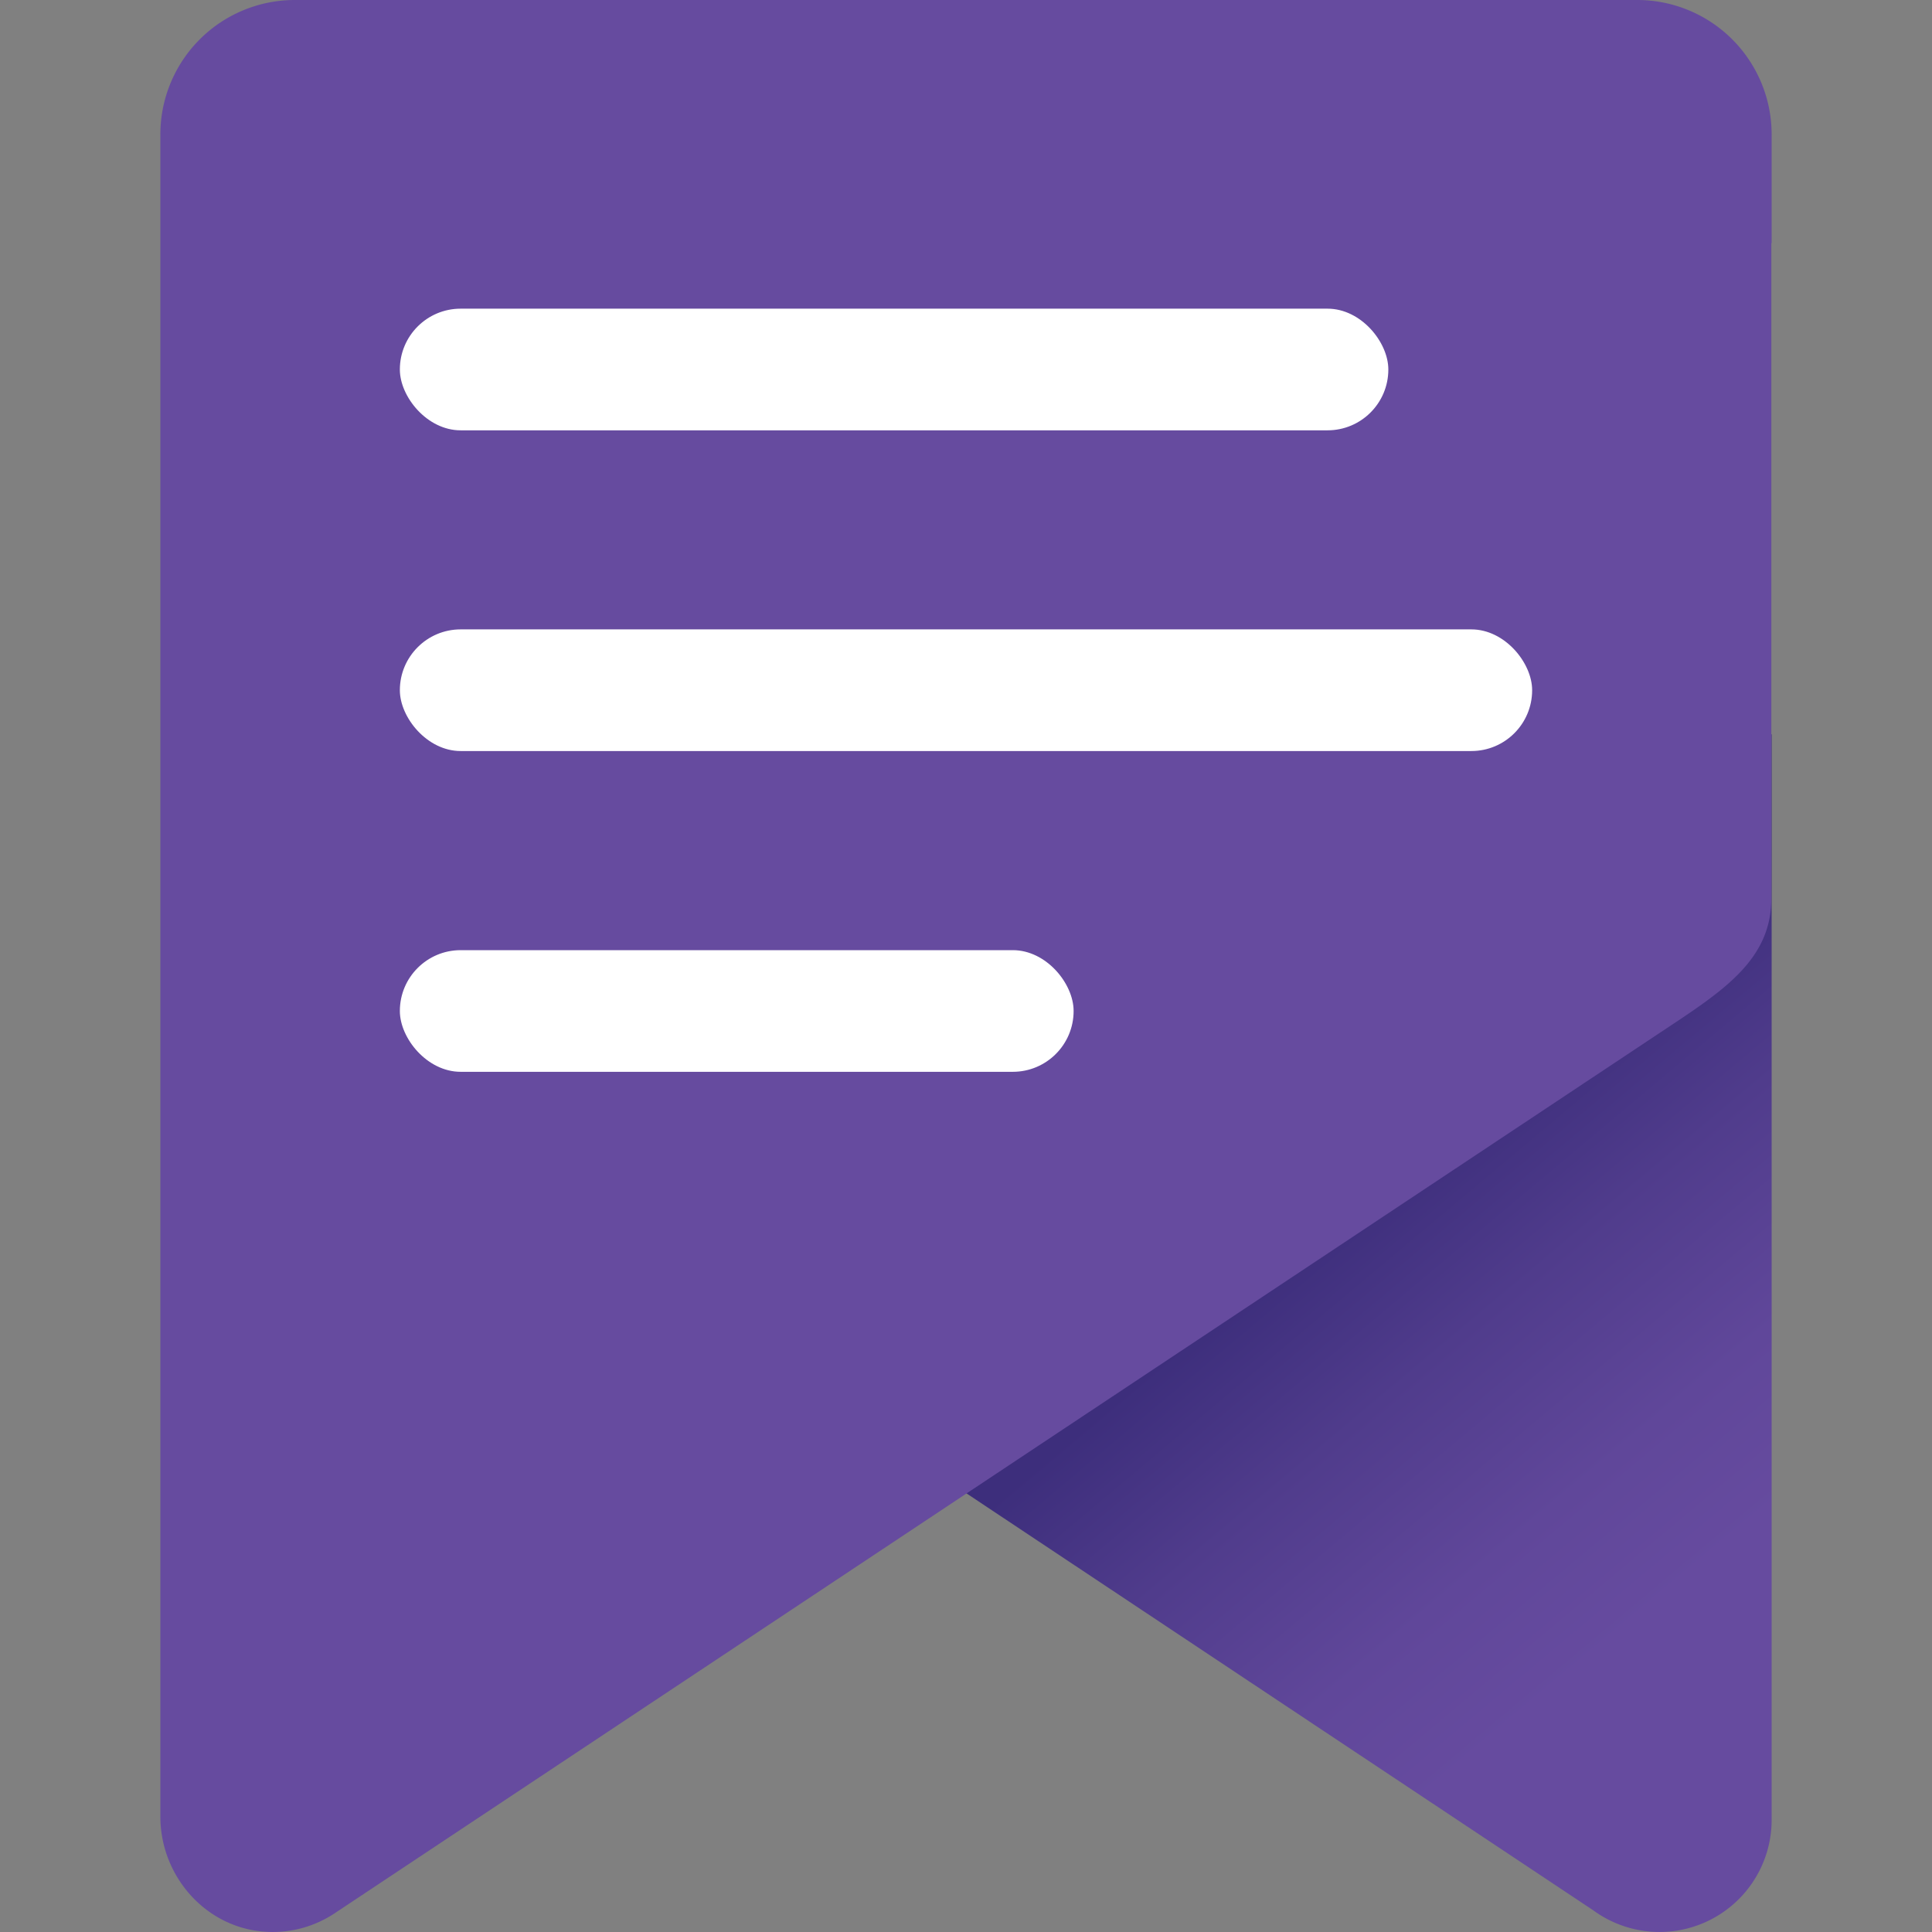<svg xmlns="http://www.w3.org/2000/svg" xmlns:xlink="http://www.w3.org/1999/xlink" width="300" height="300" viewBox="0 0 300 300"><rect x="0" y="0" width="300" height="300" fill="#808080" stroke="none"/><defs><style>.a{fill:url(#a);}.b{fill:#664b9f;}.c{fill:#fff;}.d{fill:none;}</style><linearGradient id="a" x1="207.88" y1="172.72" x2="303.66" y2="286.86" gradientUnits="userSpaceOnUse"><stop offset="0.08" stop-color="#3d2e7c"/><stop offset="0.26" stop-color="#503c8c"/><stop offset="0.46" stop-color="#60479a"/><stop offset="0.61" stop-color="#664b9f"/></linearGradient></defs><title>nota-logo</title><path class="a" d="M129.6,218.27l117.84,78.39a17.41,17.41,0,0,0,27.66-14.09V114Z"/><path class="b" d="M275.1,37.76V20.82A20.88,20.88,0,0,0,254.28,0H45.72A20.88,20.88,0,0,0,24.9,20.82V282.06c0,9.42,7.26,17.52,16.68,17.92A17.35,17.35,0,0,0,52,297.07l206-136.87c9.3-6.18,17.05-11,17.05-20.67V37.76Z"/><rect class="c" x="62.09" y="47.93" width="153.49" height="18.89" rx="9.44"/><rect class="c" x="62.09" y="97.73" width="175.82" height="18.89" rx="9.44"/><rect class="c" x="62.09" y="147.54" width="104.62" height="18.89" rx="9.44"/></svg>